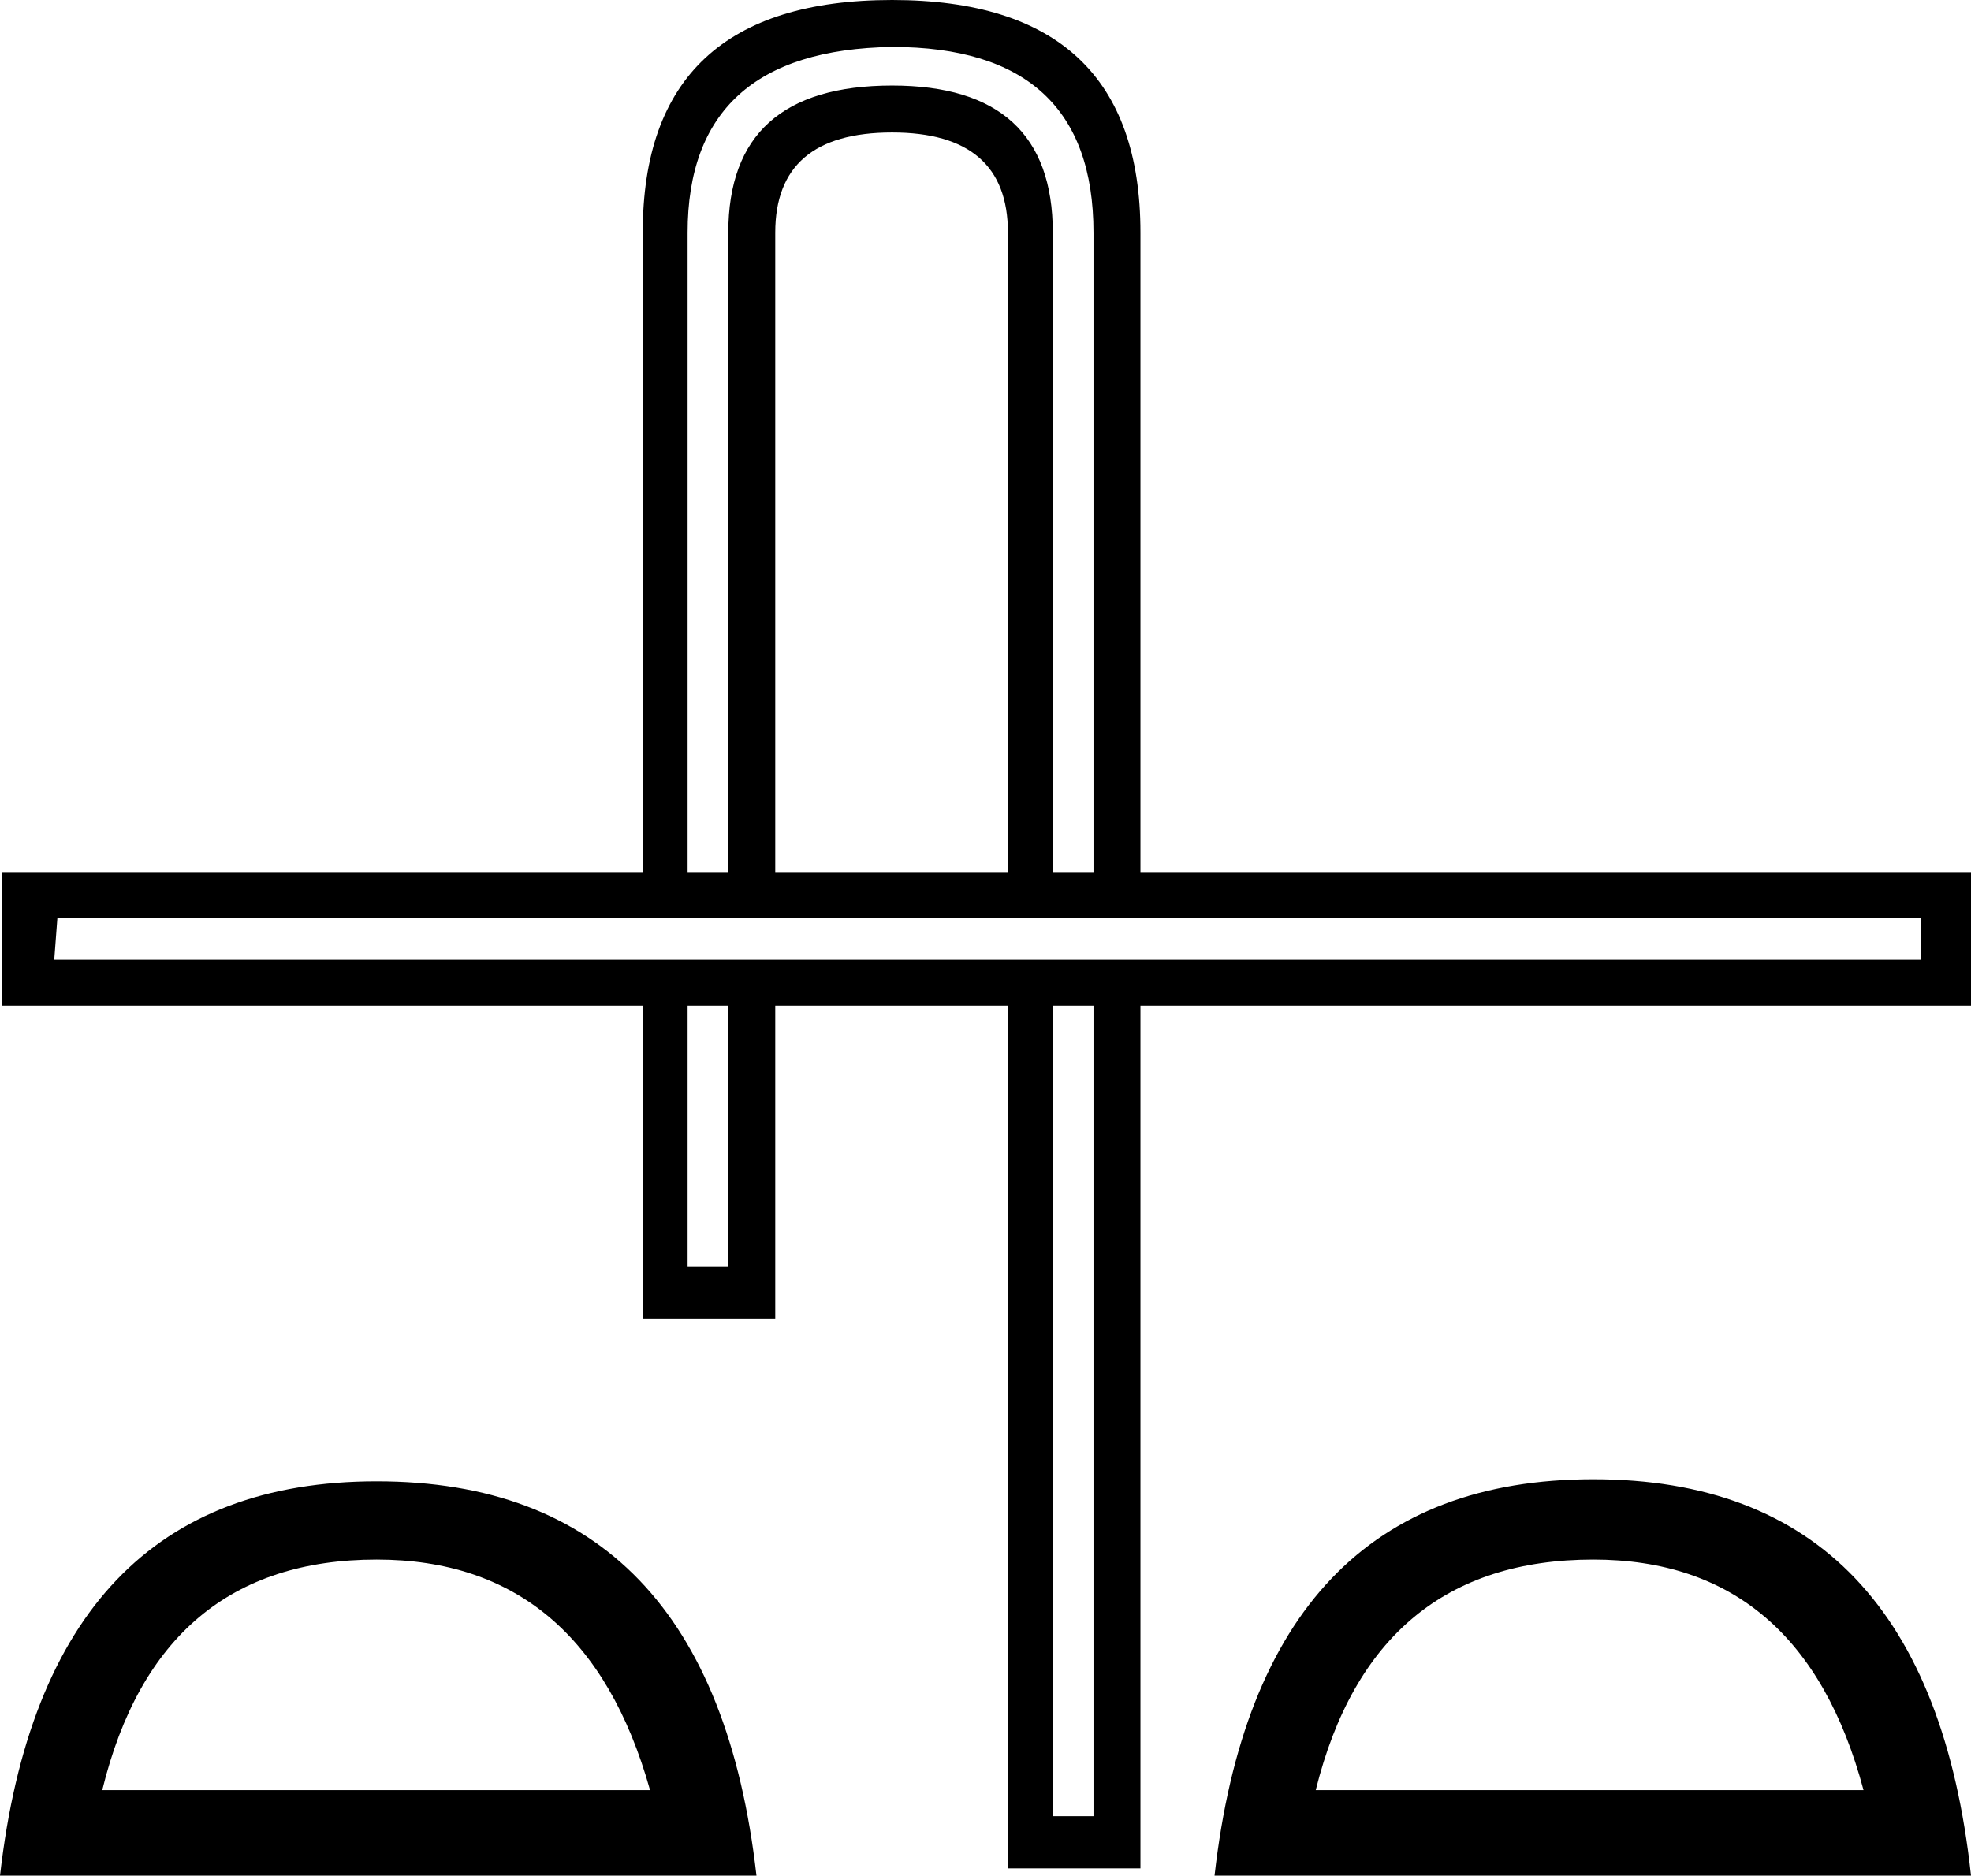 <?xml version='1.0' encoding ='UTF-8' standalone='no'?>
<svg width='18.89' height='17.98' xmlns='http://www.w3.org/2000/svg' xmlns:xlink='http://www.w3.org/1999/xlink'  version='1.1' >
<path style='fill:black; stroke:none' d=' M 8.55 1.27  Q 9.66 1.27 9.66 2.23  L 9.66 8.36  L 7.43 8.36  L 7.43 2.23  Q 7.43 1.27 8.55 1.27  Z  M 8.55 0.45  Q 10.48 0.45 10.48 2.23  L 10.48 8.36  L 10.09 8.36  L 10.09 2.23  Q 10.09 0.82 8.55 0.82  Q 6.98 0.82 6.98 2.23  L 6.98 8.36  L 6.59 8.36  L 6.59 2.23  Q 6.59 0.48 8.55 0.45  Z  M 18.41 8.8  L 18.41 9.2  L 0.52 9.2  L 0.55 8.8  Z  M 6.98 9.64  L 6.98 12.14  L 6.59 12.14  L 6.59 9.64  Z  M 3.61 14.95  Q 5.61 14.95 6.23 17.16  L 0.98 17.16  Q 1.52 14.95 3.61 14.95  Z  M 15.27 14.95  Q 17.27 14.95 17.86 17.16  L 12.61 17.16  Q 13.16 14.95 15.27 14.95  Z  M 10.48 9.64  L 10.48 17.41  L 10.09 17.41  L 10.09 9.64  Z  M 8.55 0  Q 6.16 0 6.16 2.23  L 6.16 8.36  L 0.02 8.36  L 0.02 9.64  L 6.16 9.64  L 6.16 12.64  L 7.43 12.64  L 7.43 9.64  L 9.66 9.64  L 9.66 17.91  L 10.93 17.91  L 10.93 9.64  L 18.89 9.64  L 18.89 8.36  L 10.93 8.36  L 10.93 2.23  Q 10.93 0 8.55 0  Z  M 3.61 14.2  Q 0.43 14.2 0 17.98  L 7.25 17.98  Q 6.82 14.2 3.61 14.2  Z  M 15.27 14.18  Q 12.07 14.18 11.64 17.98  L 18.89 17.98  Q 18.48 14.18 15.27 14.18  Z '/></svg>
